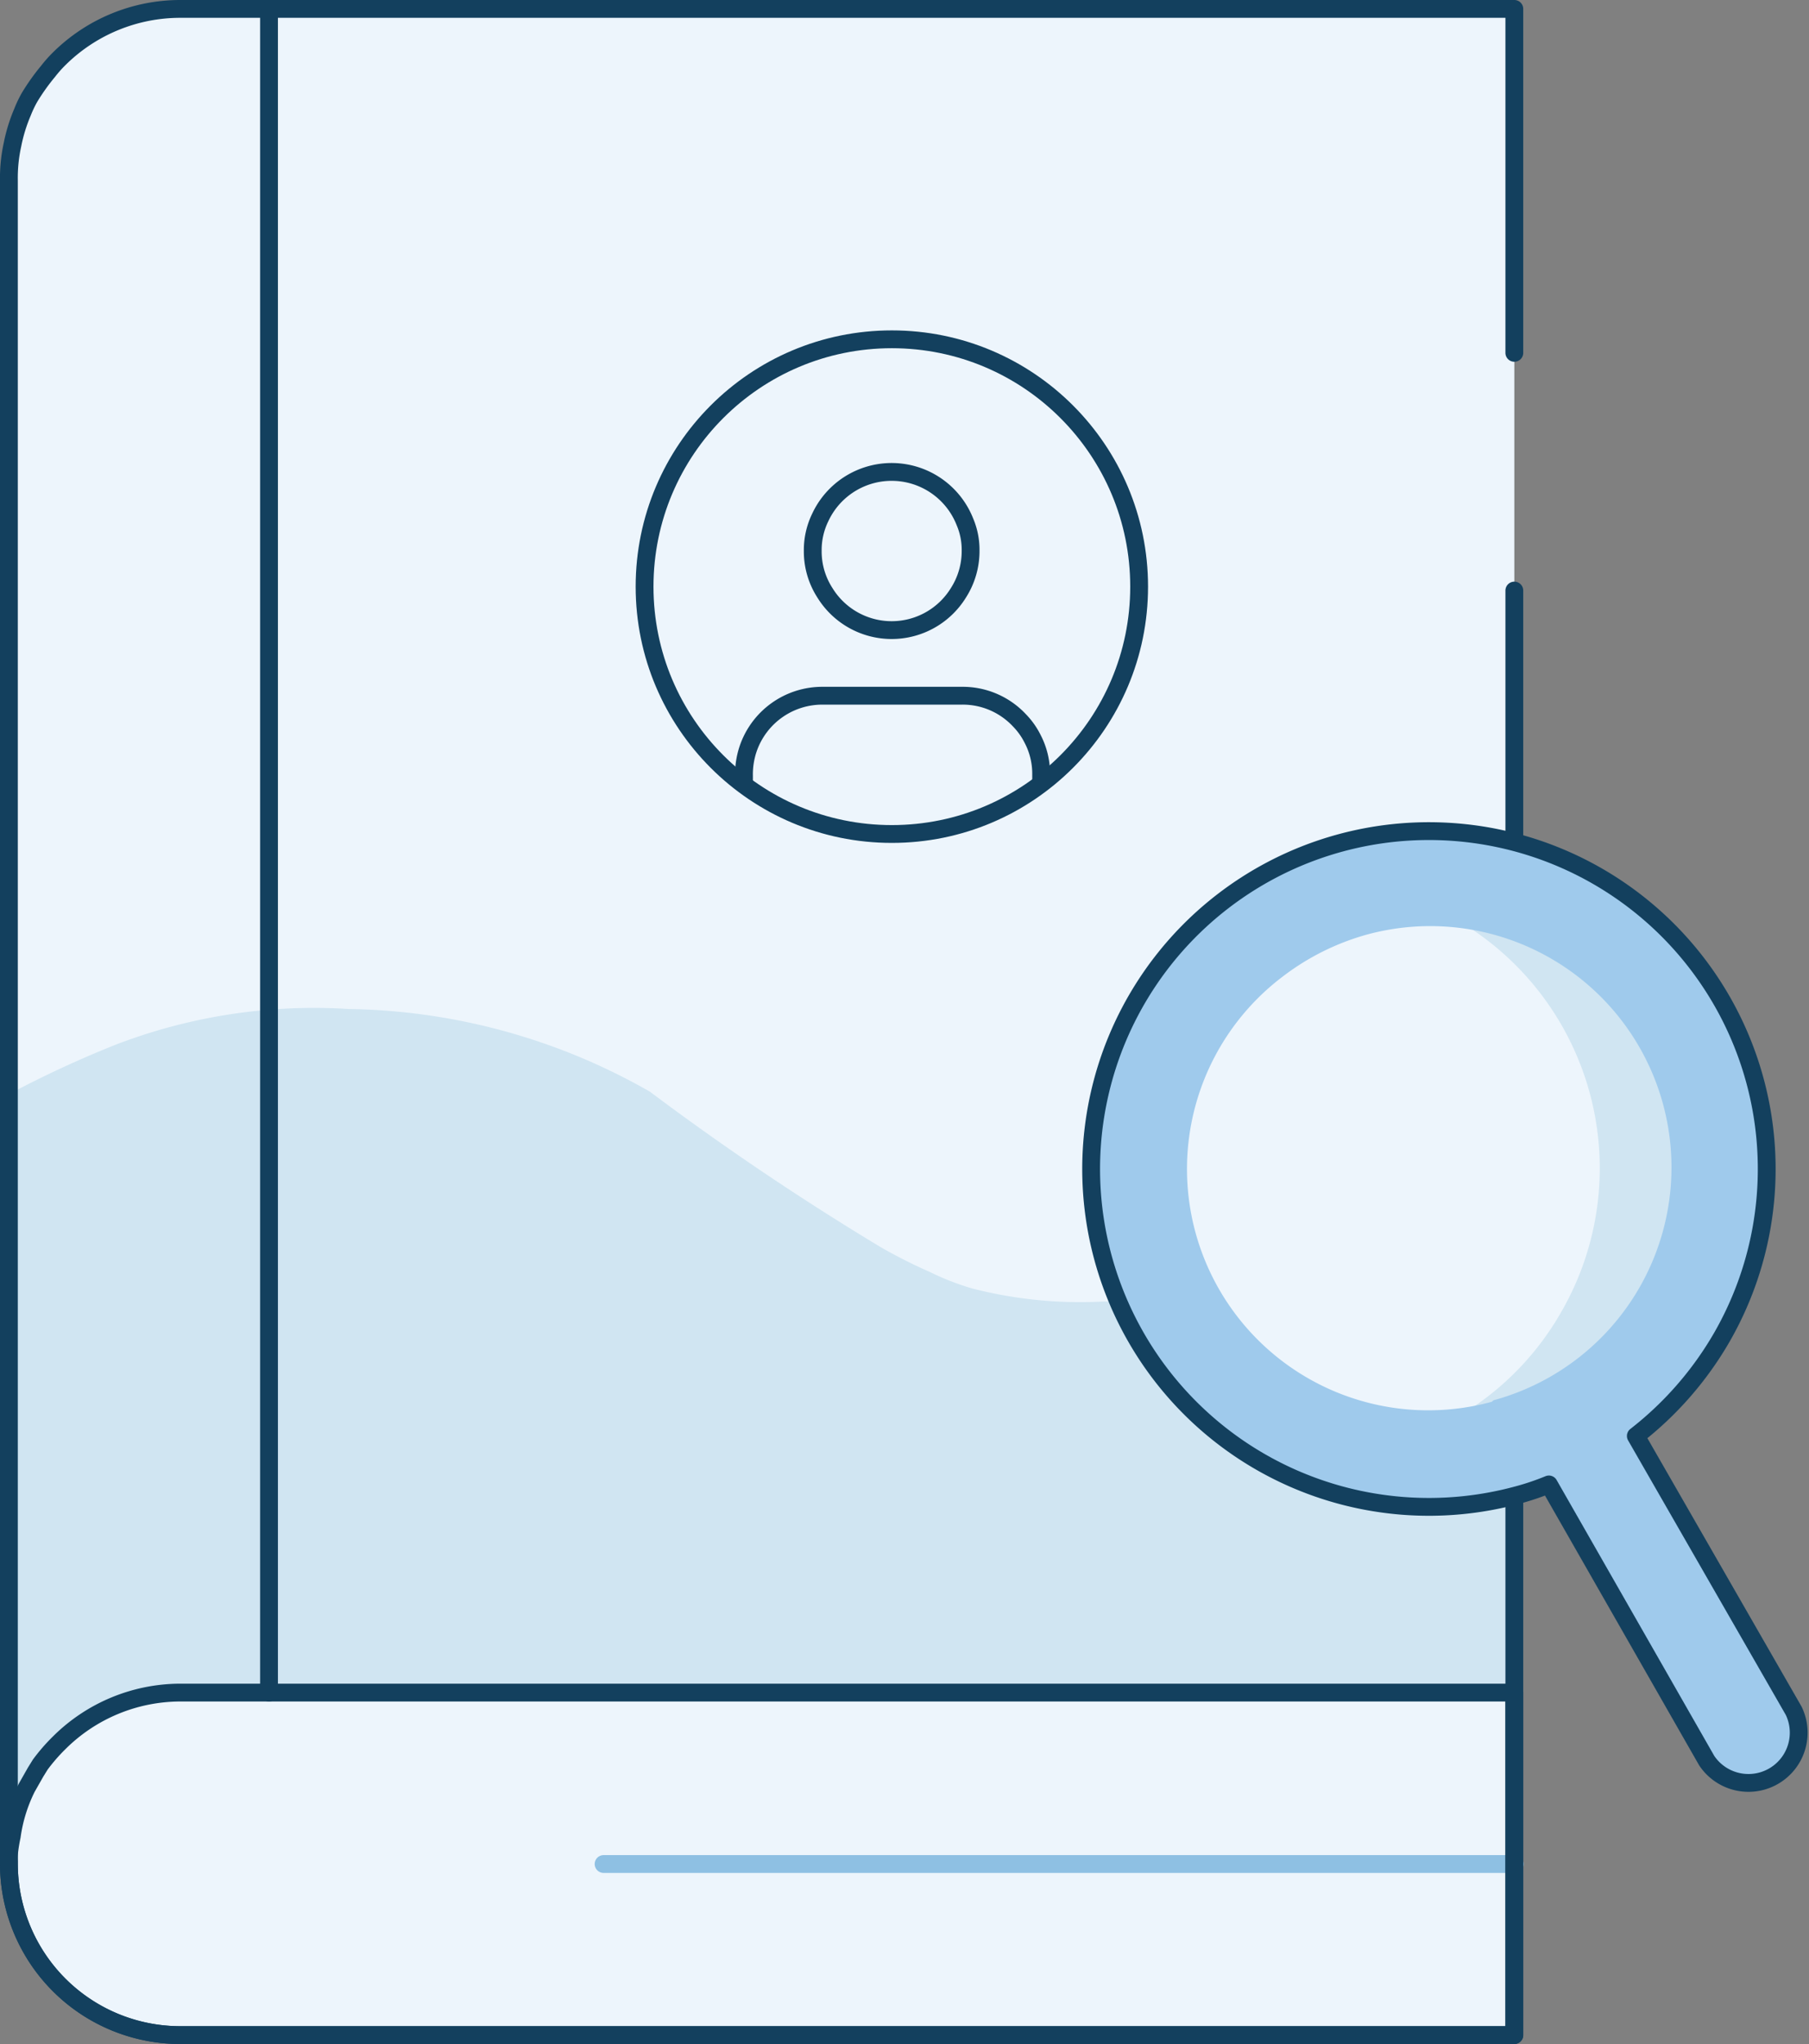 <svg id="Layer_1" data-name="Layer 1" xmlns="http://www.w3.org/2000/svg" xmlns:xlink="http://www.w3.org/1999/xlink" viewBox="0 0 50.77 57.35"><rect x="0" y="0" width="50.77" height="57.35" fill="#808080" stroke="none"/><defs><style>.cls-1,.cls-4,.cls-5{fill:none;}.cls-2{fill:#edf5fc;}.cls-3,.cls-7{fill:#c7e0ef;opacity:0.75;}.cls-3{fill-rule:evenodd;}.cls-4{stroke:#8ec0e3;}.cls-4,.cls-5{stroke-linecap:round;stroke-linejoin:round;stroke-width:0.5px;}.cls-5{stroke:#13405e;}.cls-6{clip-path:url(#clip-path);}.cls-8{fill:#9fcaec;}</style><clipPath id="clip-path"><circle class="cls-1" cx="25.03" cy="16.46" r="6.94"/></clipPath></defs><title>Support Center_Ionic</title><path class="cls-2" d="M42.5.25V57.1H5.06A4.81,4.81,0,0,1,.25,52.29V5.06a4.34,4.34,0,0,1,.1-1,4.58,4.58,0,0,1,.28-.91,3.23,3.23,0,0,1,.2-.42A6,6,0,0,1,1.35,2a3.52,3.52,0,0,1,.31-.35A4.83,4.83,0,0,1,5.06.25Z"/><path class="cls-3" d="M42.5,40.64V57.1H5.06A4.81,4.81,0,0,1,.25,52.29V30.7a30,30,0,0,1,3-1.39,15.51,15.51,0,0,1,6.53-1,17.51,17.51,0,0,1,8.46,2.32A77.2,77.2,0,0,0,24.73,35a14.66,14.66,0,0,0,1.37.69,7.33,7.33,0,0,0,1.18.46,12.15,12.15,0,0,0,3.63.37C34.54,36.44,38.4,35.85,42.5,40.64Z"/><path class="cls-2" d="M42.5,47.49V57.1H5.06A4.81,4.81,0,0,1,.25,52.29v-.06a1.27,1.27,0,0,1,0-.2,4.68,4.68,0,0,1,.08-.51,4.4,4.4,0,0,1,.42-1.36L1,49.72l.13-.21a5.15,5.15,0,0,1,.53-.61,4.83,4.83,0,0,1,3.4-1.41Z"/><line class="cls-4" x1="42.51" y1="52.3" x2="16.94" y2="52.3"/><path class="cls-5" d="M42.5,16.57V57.1H5.06A4.81,4.81,0,0,1,.25,52.29V5.06a4.34,4.34,0,0,1,.1-1,4.58,4.58,0,0,1,.28-.91,3.23,3.23,0,0,1,.2-.42A6,6,0,0,1,1.35,2a3.52,3.52,0,0,1,.31-.35A4.83,4.83,0,0,1,5.06.25H42.5V9.9"/><line class="cls-5" x1="7.55" y1="47.49" x2="7.55" y2="0.32"/><path class="cls-5" d="M42.5,47.49V57.1H5.06A4.81,4.81,0,0,1,.25,52.29v-.06a1.27,1.27,0,0,1,0-.2,4.68,4.68,0,0,1,.08-.51,4.4,4.4,0,0,1,.42-1.36L1,49.72l.13-.21a5.15,5.15,0,0,1,.53-.61,4.83,4.83,0,0,1,3.4-1.41Z"/><g class="cls-6"><circle class="cls-2" cx="25.03" cy="16.46" r="6.94"/><path class="cls-5" d="M25.88,25.64h-5V21.77A2.24,2.24,0,0,1,21,21a2.2,2.2,0,0,1,2.09-1.48H27a2.18,2.18,0,0,1,1.61.69,2.06,2.06,0,0,1,.37.52,2.11,2.11,0,0,1,.24,1v3.87h-3.3Z"/><path class="cls-5" d="M27.24,15.45a2.17,2.17,0,0,1-.34,1.18,2.2,2.2,0,0,1-3.75,0,2.14,2.14,0,0,1-.34-1.17,2.09,2.09,0,0,1,.21-.94,2.21,2.21,0,0,1,4.06.12A2,2,0,0,1,27.24,15.45Z"/></g><circle class="cls-5" cx="25.03" cy="16.46" r="6.94"/><path class="cls-2" d="M42.54,41.76a9.33,9.33,0,0,1-8.15-16.39,9.73,9.73,0,0,1,3.27-1.62,9.33,9.33,0,0,1,4.88,18Z"/><path class="cls-7" d="M47.09,36.77a8.09,8.09,0,0,1-8,4l-.17,0A8.06,8.06,0,0,1,38,25c.31-.08.63-.15.95-.2a8.06,8.06,0,0,1,8.15,12Z"/><path class="cls-2" d="M43.84,36.77a8,8,0,0,1-5.84,4,7.91,7.91,0,0,1-2.81-1A8.07,8.07,0,0,1,37.09,25c.31-.08.63-.15.95-.2a8.18,8.18,0,0,1,2.83,1A8.06,8.06,0,0,1,43.84,36.77Z"/><path class="cls-8" d="M50.34,48l-4.43-7.71a9.55,9.55,0,0,0,2.42-2.78,9.48,9.48,0,1,0-5.75,4.44,7.16,7.16,0,0,0,.89-.3l4.43,7.75A1.41,1.41,0,0,0,50.34,48Zm-8.47-8.67A6.77,6.77,0,0,1,36,27.4a6.94,6.94,0,0,1,2.37-1.18,6.77,6.77,0,1,1,3.54,13.07Z"/><path class="cls-5" d="M50.34,48l-4.43-7.71a9.55,9.55,0,0,0,2.42-2.78,9.48,9.48,0,1,0-5.75,4.44,7.16,7.16,0,0,0,.89-.3l4.43,7.75A1.41,1.41,0,0,0,50.34,48Z"/></svg>